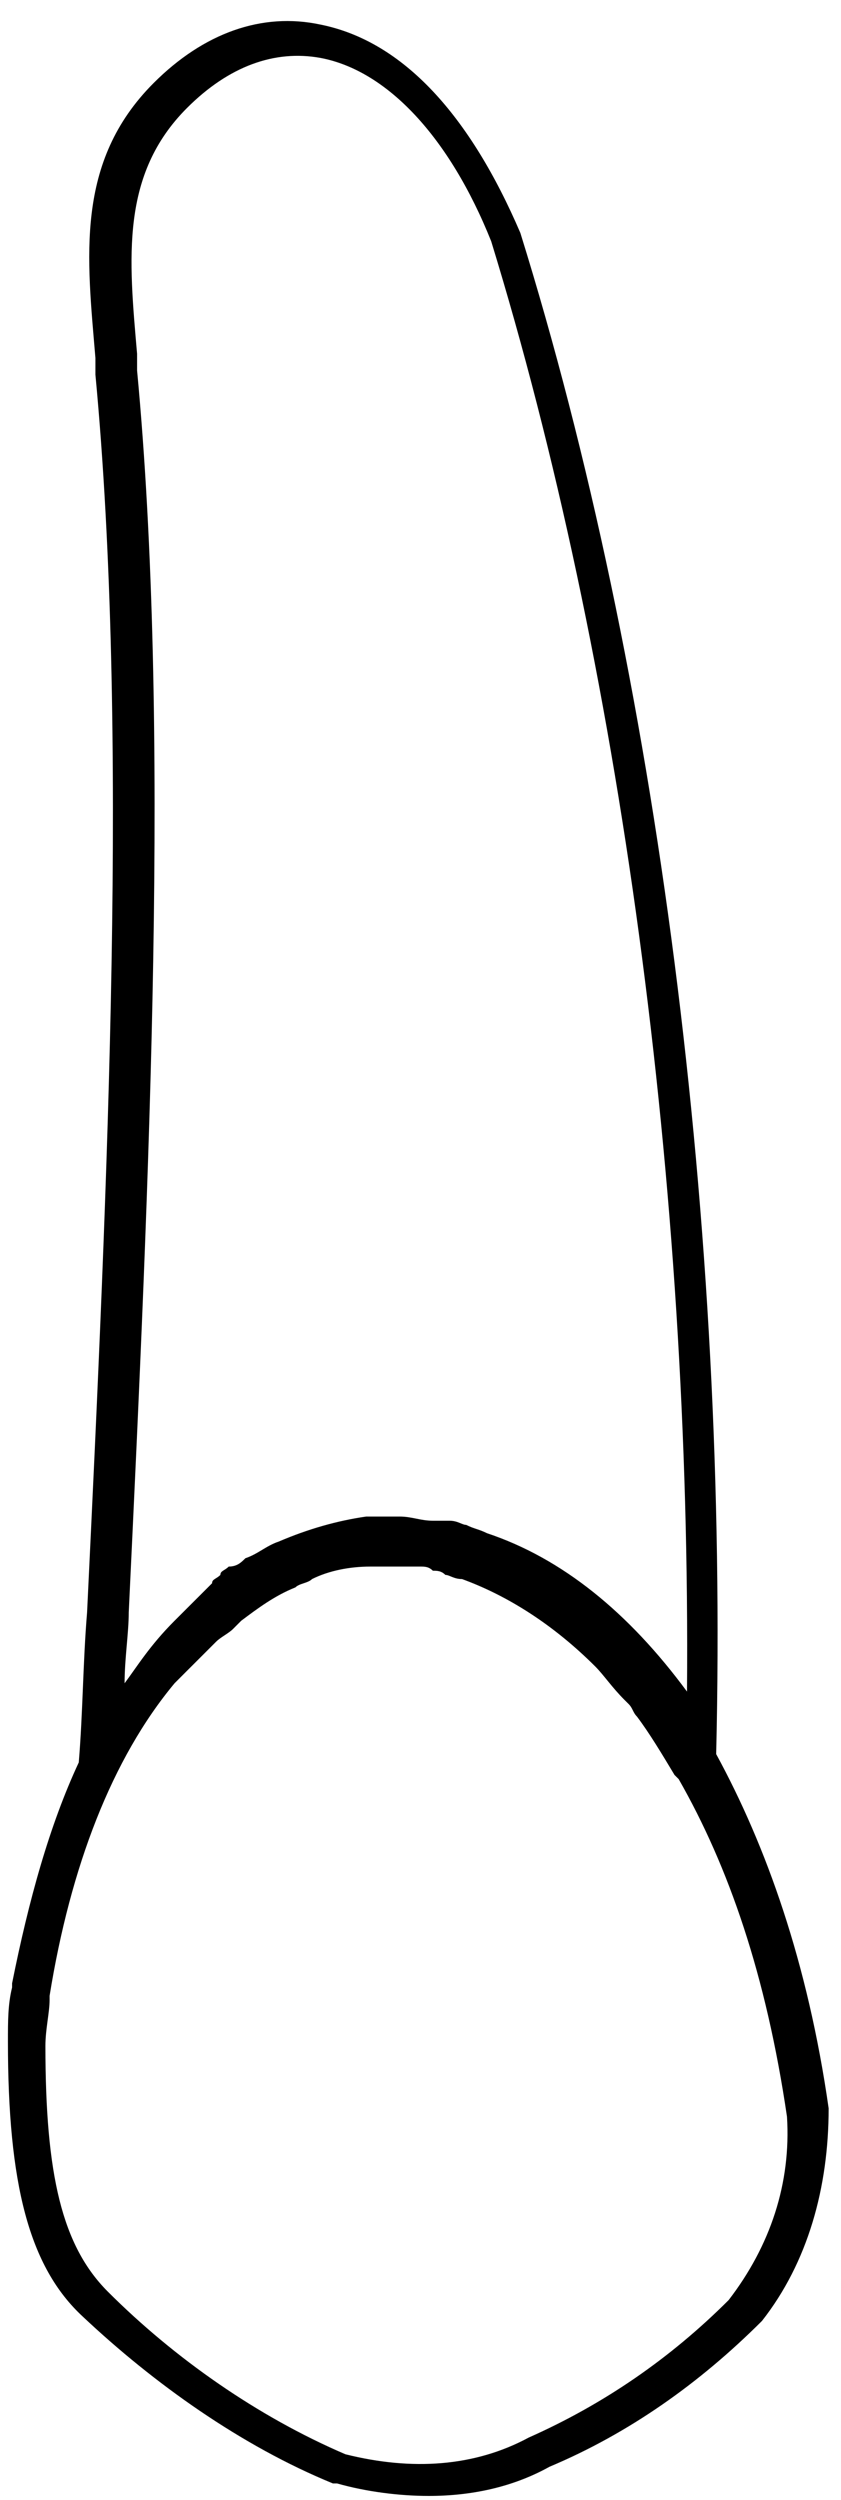 <svg width="35" height="104" viewBox="0 0 35 104" fill="none" xmlns="http://www.w3.org/2000/svg">
<path d="M34.486 87.712C33.619 81.644 31.885 76.789 29.805 72.975C30.325 51.129 27.377 28.07 21.656 9.691C19.575 4.837 16.801 1.716 13.334 1.022C10.906 0.502 8.479 1.369 6.398 3.45C3.104 6.744 3.624 10.732 3.971 14.893V15.586C5.358 30.324 4.491 49.049 3.624 67.08C3.451 69.161 3.451 71.241 3.278 73.322C2.064 75.922 1.197 79.043 0.503 82.511V82.684C0.33 83.378 0.33 84.071 0.33 84.938C0.33 90.833 1.197 94.301 3.451 96.381C6.398 99.155 10.039 101.756 13.854 103.317H14.027C15.241 103.663 16.628 103.837 17.841 103.837C19.575 103.837 21.309 103.49 22.869 102.623C26.164 101.236 29.111 99.155 31.712 96.555C33.619 94.127 34.486 91.007 34.486 87.712ZM5.185 70.028C5.185 68.987 5.358 67.947 5.358 67.08C6.225 48.875 7.092 30.15 5.705 15.413V14.719C5.358 10.732 5.011 7.264 7.785 4.49C9.519 2.756 11.426 2.063 13.334 2.409C16.108 2.93 18.708 5.704 20.442 10.038C25.817 27.55 28.764 49.395 28.591 70.374C26.164 67.08 23.39 64.826 20.269 63.786C19.922 63.613 19.749 63.613 19.402 63.439C19.229 63.439 19.055 63.266 18.708 63.266H18.535C18.362 63.266 18.188 63.266 18.015 63.266C17.495 63.266 17.148 63.092 16.628 63.092C16.454 63.092 16.281 63.092 16.108 63.092C15.934 63.092 15.761 63.092 15.588 63.092C15.414 63.092 15.414 63.092 15.241 63.092C14.027 63.266 12.813 63.613 11.6 64.133C11.08 64.306 10.733 64.653 10.213 64.826C10.039 65 9.866 65.173 9.519 65.173C9.346 65.346 9.172 65.346 9.172 65.52C8.999 65.693 8.826 65.693 8.826 65.867C8.652 66.04 8.479 66.213 8.306 66.387C8.132 66.56 7.959 66.733 7.785 66.907C7.612 67.08 7.439 67.254 7.265 67.427C6.225 68.467 5.705 69.334 5.185 70.028ZM30.325 95.688C27.897 98.115 25.123 100.022 22.003 101.409C19.749 102.623 17.148 102.796 14.374 102.103C10.733 100.542 7.265 98.115 4.491 95.341C2.584 93.434 1.89 90.486 1.89 85.112C1.89 84.418 2.064 83.725 2.064 83.204V83.031C2.931 77.656 4.665 73.148 7.265 70.028C7.439 69.854 7.612 69.681 7.785 69.507C7.959 69.334 8.132 69.161 8.306 68.987C8.479 68.814 8.826 68.467 8.999 68.294C9.172 68.12 9.519 67.947 9.693 67.774C9.866 67.6 9.866 67.6 10.039 67.427C10.733 66.907 11.426 66.387 12.293 66.04C12.467 65.867 12.813 65.867 12.987 65.693C13.68 65.346 14.547 65.173 15.414 65.173C15.588 65.173 15.761 65.173 15.761 65.173C16.108 65.173 16.281 65.173 16.628 65.173C16.801 65.173 17.148 65.173 17.321 65.173H17.495C17.668 65.173 17.841 65.173 18.015 65.346C18.188 65.346 18.362 65.346 18.535 65.52C18.708 65.52 18.882 65.693 19.229 65.693C21.136 66.387 23.043 67.6 24.777 69.334C25.123 69.681 25.47 70.201 25.99 70.721L26.164 70.894C26.337 71.068 26.337 71.241 26.51 71.415C27.031 72.108 27.551 72.975 28.071 73.842L28.244 74.015C30.325 77.656 31.885 82.164 32.752 88.059C32.925 90.833 32.059 93.434 30.325 95.688Z" fill="black"/>
</svg>
